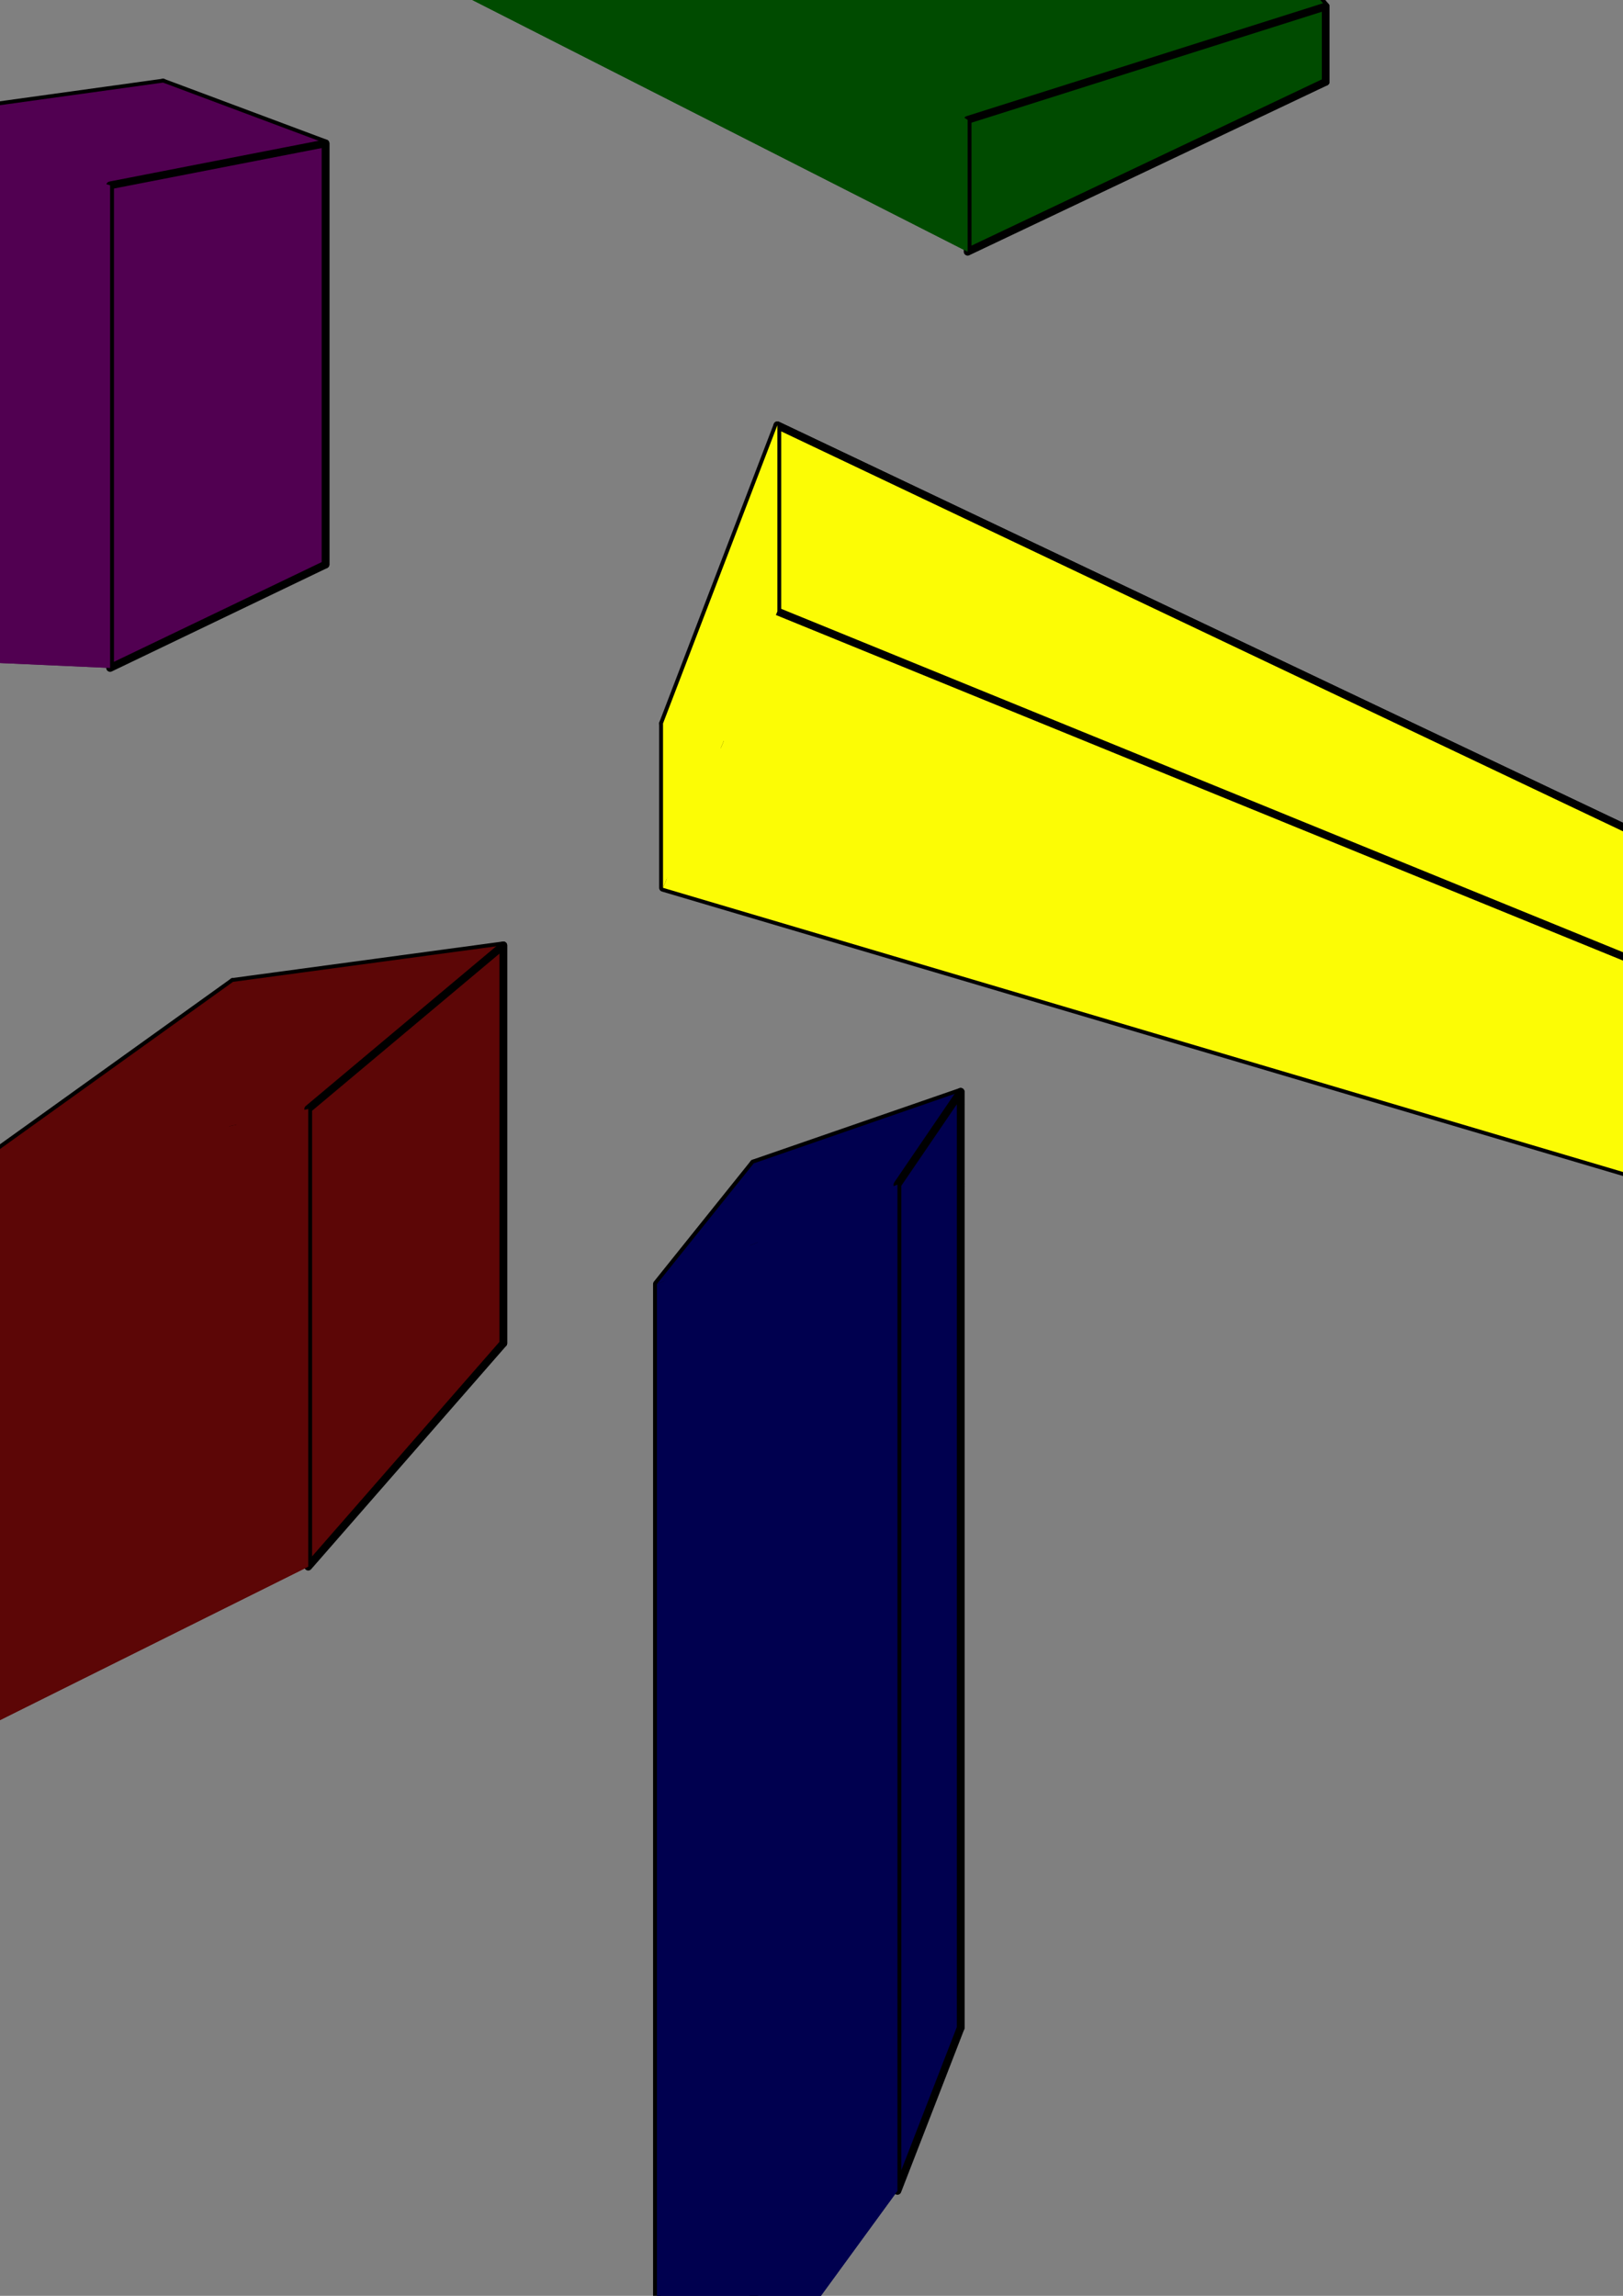 <?xml version="1.0" encoding="UTF-8" standalone="no"?>
<!-- Created with Inkscape (http://www.inkscape.org/) -->

<svg
   xmlns:osb="http://www.openswatchbook.org/uri/2009/osb"
   xmlns:dc="http://purl.org/dc/elements/1.1/"
   xmlns:cc="http://creativecommons.org/ns#"
   xmlns:rdf="http://www.w3.org/1999/02/22-rdf-syntax-ns#"
   xmlns:svg="http://www.w3.org/2000/svg"
   xmlns="http://www.w3.org/2000/svg"
   xmlns:xlink="http://www.w3.org/1999/xlink"
   xmlns:sodipodi="http://sodipodi.sourceforge.net/DTD/sodipodi-0.dtd"
   xmlns:inkscape="http://www.inkscape.org/namespaces/inkscape"
   id="svg16"
   version="1.1"
   viewBox="0 0 210 297"
   height="297mm"
   width="210mm"
   inkscape:version="0.92.1 r15371"
   sodipodi:docname="live.svg">
  <rect x="0" y="0" width="210" height="297" fill="#808080" stroke="none"/>
  <defs
     id="defs10">
    <linearGradient
       id="linearGradient5849"
       osb:paint="solid">
      <stop
         style="stop-color:#000000;stop-opacity:1;"
         offset="0"
         id="stop5847" />
    </linearGradient>
    <linearGradient
       id="linearGradient5755"
       osb:paint="solid">
      <stop
         style="stop-color:#000000;stop-opacity:1;"
         offset="0"
         id="stop5753" />
    </linearGradient>
    <linearGradient
       id="linearGradient5707"
       osb:paint="solid">
      <stop
         style="stop-color:#000000;stop-opacity:1;"
         offset="0"
         id="stop5705" />
    </linearGradient>
    <linearGradient
       id="linearGradient5701"
       osb:paint="solid">
      <stop
         style="stop-color:#000000;stop-opacity:1;"
         offset="0"
         id="stop5699" />
    </linearGradient>
    <linearGradient
       id="linearGradient5695"
       osb:paint="solid">
      <stop
         style="stop-color:#000000;stop-opacity:1;"
         offset="0"
         id="stop5693" />
    </linearGradient>
    <inkscape:perspective
       sodipodi:type="inkscape:persp3d"
       inkscape:vp_x="233.27619 : 315.7105 : 1"
       inkscape:vp_y="0 : 1000 : 0"
       inkscape:vp_z="252.09494 : 199.94938 : 1"
       inkscape:persp3d-origin="105 : 99 : 1"
       id="perspective4180" />
    <inkscape:perspective
       sodipodi:type="inkscape:persp3d"
       inkscape:vp_x="-25.943569 : -87.902675 : 1"
       inkscape:vp_y="0 : 264.58333 : 0"
       inkscape:vp_z="459.17517 : 71.642013 : 1"
       inkscape:persp3d-origin="118.86814 : 82.044498 : 1"
       id="perspective4180-6" />
    <linearGradient
       inkscape:collect="always"
       xlink:href="#linearGradient5695"
       id="linearGradient5697"
       x1="-127.589"
       y1="97.262"
       x2="93.627"
       y2="97.262"
       gradientUnits="userSpaceOnUse" />
    <linearGradient
       inkscape:collect="always"
       xlink:href="#linearGradient5701"
       id="linearGradient5703"
       x1="53.678"
       y1="78.363"
       x2="132.859"
       y2="78.363"
       gradientUnits="userSpaceOnUse" />
    <linearGradient
       inkscape:collect="always"
       xlink:href="#linearGradient5695"
       id="linearGradient5709"
       x1="130.629"
       y1="42.119"
       x2="234.96"
       y2="42.119"
       gradientUnits="userSpaceOnUse" />
    <linearGradient
       inkscape:collect="always"
       xlink:href="#linearGradient5755"
       id="linearGradient5757"
       x1="25.725"
       y1="155.886"
       x2="104.833"
       y2="155.886"
       gradientUnits="userSpaceOnUse" />
    <linearGradient
       inkscape:collect="always"
       xlink:href="#linearGradient5849"
       id="linearGradient5851"
       x1="98.806"
       y1="150.323"
       x2="145.184"
       y2="150.323"
       gradientUnits="userSpaceOnUse" />
  </defs>
  <sodipodi:namedview
     inkscape:window-maximized="1"
     inkscape:window-y="166"
     inkscape:window-x="1072"
     inkscape:window-height="1017"
     inkscape:window-width="1920"
     showgrid="false"
     inkscape:current-layer="svg16"
     inkscape:document-units="mm"
     inkscape:cy="865.71862"
     inkscape:cx="334.35551"
     inkscape:zoom="0.45254834"
     inkscape:pageshadow="2"
     inkscape:pageopacity="0"
     borderopacity="1.0"
     bordercolor="#666666"
     pagecolor="#000000"
     id="base" />
  <g
     inkscape:label="Layer 1"
     inkscape:groupmode="layer"
     id="layer1" />
  <g
     sodipodi:type="inkscape:box3d"
     id="g4182"
     style="opacity:1;fill:#004b00;fill-opacity:1;stroke:url(#linearGradient5709)"
     inkscape:perspectiveID="#perspective4180"
     inkscape:corner0="0.55818751 : 0.20548213 : 0 : 1"
     inkscape:corner7="-0.28046571 : 0.22454898 : 0.39806793 : 1">
    <path
       sodipodi:type="inkscape:box3dside"
       id="path4184"
       style="fill:#004b00;fill-opacity:1;fill-rule:evenodd;stroke:url(#linearGradient5709);stroke-linejoin:round"
       inkscape:box3dsidetype="6"
       d="M 150.952,-11.504 V -23.741 L 171.533,0.838 V 10.585 Z"
       points="150.952,-23.741 171.533,0.838 171.533,10.585 150.952,-11.504 " />
    <path
       sodipodi:type="inkscape:box3dside"
       id="path4186"
       style="fill:#004b00;fill-opacity:1;fill-rule:evenodd;stroke:url(#linearGradient5709);stroke-linejoin:round"
       inkscape:box3dsidetype="5"
       d="M 150.952,-11.504 55,-3.105 125.201,32.568 171.533,10.585 Z"
       points="55,-3.105 125.201,32.568 171.533,10.585 150.952,-11.504 " />
    <path
       sodipodi:type="inkscape:box3dside"
       id="path4188"
       style="fill:#004b00;fill-opacity:1;fill-rule:evenodd;stroke:url(#linearGradient5709);stroke-linejoin:round"
       inkscape:box3dsidetype="3"
       d="M 150.952,-11.504 55,-3.105 V -29.604 l 95.953,5.863 z"
       points="55,-3.105 55,-29.604 150.952,-23.741 150.952,-11.504 " />
    <path
       sodipodi:type="inkscape:box3dside"
       id="path4192"
       style="fill:#004b00;fill-opacity:1;fill-rule:evenodd;stroke:url(#linearGradient5709);stroke-linejoin:round"
       inkscape:box3dsidetype="13"
       d="M 150.952,-23.741 55,-29.604 125.201,15.508 171.533,0.838 Z"
       points="55,-29.604 125.201,15.508 171.533,0.838 150.952,-23.741 " />
    <path
       sodipodi:type="inkscape:box3dside"
       id="path4194"
       style="fill:#004b00;fill-opacity:1;fill-rule:evenodd;stroke:url(#linearGradient5709);stroke-linejoin:round"
       inkscape:box3dsidetype="11"
       d="M 171.533,10.585 125.201,32.568 V 15.508 L 171.533,0.838 Z"
       points="125.201,32.568 125.201,15.508 171.533,0.838 171.533,10.585 " />
    <path
       sodipodi:type="inkscape:box3dside"
       id="path4190"
       style="fill:#004b00;fill-opacity:1;fill-rule:evenodd;stroke:url(#linearGradient5709);stroke-linejoin:round"
       inkscape:box3dsidetype="14"
       d="M 55,-3.105 V -29.604 l 70.202,45.112 v 17.06 z"
       points="55,-29.604 125.201,15.508 125.201,32.568 55,-3.105 " />
  </g>
  <g
     sodipodi:type="inkscape:box3d"
     id="g4182-0"
     style="opacity:1;fill:#fcfc05;fill-opacity:1;stroke:url(#linearGradient5703)"
     inkscape:perspectiveID="#perspective4180-6"
     inkscape:corner0="0.29606581 : 0.68051196 : 0 : 1"
     inkscape:corner7="0.14451877 : 0.78468204 : 0.7659909 : 1">
    <path
       sodipodi:type="inkscape:box3dside"
       id="path4184-2"
       style="fill:#fcfc05;fill-opacity:1;fill-rule:evenodd;stroke:url(#linearGradient5703);stroke-width:1;stroke-linejoin:round"
       inkscape:box3dsidetype="6"
       d="M 85.788,114.855 V 93.59 L 224.49,142.537 v 13.366 z"
       points="85.788,93.59 224.49,142.537 224.49,155.904 85.788,114.855 " />
    <path
       sodipodi:type="inkscape:box3dside"
       id="path4194-8"
       style="fill:#fcfc05;fill-opacity:1;fill-rule:evenodd;stroke:url(#linearGradient5703);stroke-width:1;stroke-linejoin:round"
       inkscape:box3dsidetype="11"
       d="m 224.49,155.904 19.865,-18.165 v -14.426 l -19.865,19.225 z"
       points="244.355,137.739 244.355,123.312 224.49,142.537 224.49,155.904 " />
    <path
       sodipodi:type="inkscape:box3dside"
       id="path4192-6"
       style="fill:#fcfc05;fill-opacity:1;fill-rule:evenodd;stroke:url(#linearGradient5703);stroke-width:1;stroke-linejoin:round"
       inkscape:box3dsidetype="13"
       d="m 85.788,93.59 14.795,-38.573 143.772,68.296 -19.865,19.225 z"
       points="100.583,55.016 244.355,123.312 224.49,142.537 85.788,93.59 " />
    <path
       sodipodi:type="inkscape:box3dside"
       id="path4186-4"
       style="fill:#fcfc05;fill-opacity:1;fill-rule:evenodd;stroke:url(#linearGradient5703);stroke-width:1;stroke-linejoin:round"
       inkscape:box3dsidetype="5"
       d="m 85.788,114.855 14.795,-35.757 143.772,58.641 -19.865,18.165 z"
       points="100.583,79.098 244.355,137.739 224.49,155.904 85.788,114.855 " />
    <path
       sodipodi:type="inkscape:box3dside"
       id="path4190-5"
       style="fill:#fcfc05;fill-opacity:1;fill-rule:evenodd;stroke:url(#linearGradient5703);stroke-width:1;stroke-linejoin:round"
       inkscape:box3dsidetype="14"
       d="M 100.583,79.098 V 55.016 l 143.772,68.296 v 14.426 z"
       points="100.583,55.016 244.355,123.312 244.355,137.739 100.583,79.098 " />
    <path
       sodipodi:type="inkscape:box3dside"
       id="path4188-7"
       style="fill:#fcfc05;fill-opacity:1;fill-rule:evenodd;stroke:url(#linearGradient5703);stroke-width:1;stroke-linejoin:round"
       inkscape:box3dsidetype="3"
       d="M 85.788,114.855 100.583,79.098 V 55.016 L 85.788,93.59 Z"
       points="100.583,79.098 100.583,55.016 85.788,93.59 85.788,114.855 " />
  </g>
  <g
     sodipodi:type="inkscape:box3d"
     id="g4840"
     style="opacity:1;fill:#5c0606;fill-opacity:1;stroke:url(#linearGradient5697)"
     inkscape:perspectiveID="#perspective4180"
     inkscape:corner0="-0.36850063 : 0.086089034 : 0 : 1"
     inkscape:corner7="-0.46634195 : 0.12468327 : 0.11813558 : 1">
    <path
       sodipodi:type="inkscape:box3dside"
       id="path4842"
       style="fill:#5c0606;fill-opacity:1;fill-rule:evenodd;stroke:url(#linearGradient5697);stroke-linejoin:round"
       inkscape:box3dsidetype="6"
       d="m 30.147,188.133 v -61.115 l 34.977,-4.723 v 51.484 z"
       points="30.147,127.018 65.124,122.295 65.124,173.779 30.147,188.133 " />
    <path
       sodipodi:type="inkscape:box3dside"
       id="path4844"
       style="fill:#5c0606;fill-opacity:1;fill-rule:evenodd;stroke:url(#linearGradient5697);stroke-linejoin:round"
       inkscape:box3dsidetype="5"
       d="M 30.147,188.133 -7.095,226.056 39.882,202.674 65.124,173.779 Z"
       points="-7.095,226.056 39.882,202.674 65.124,173.779 30.147,188.133 " />
    <path
       sodipodi:type="inkscape:box3dside"
       id="path4846"
       style="fill:#5c0606;fill-opacity:1;fill-rule:evenodd;stroke:url(#linearGradient5697);stroke-linejoin:round"
       inkscape:box3dsidetype="3"
       d="M 30.147,188.133 -7.095,226.056 V 153.736 L 30.147,127.018 Z"
       points="-7.095,226.056 -7.095,153.736 30.147,127.018 30.147,188.133 " />
    <path
       sodipodi:type="inkscape:box3dside"
       id="path4850"
       style="fill:#5c0606;fill-opacity:1;fill-rule:evenodd;stroke:url(#linearGradient5697);stroke-linejoin:round"
       inkscape:box3dsidetype="13"
       d="M 30.147,127.018 -7.095,153.736 39.882,143.462 65.124,122.295 Z"
       points="-7.095,153.736 39.882,143.462 65.124,122.295 30.147,127.018 " />
    <path
       sodipodi:type="inkscape:box3dside"
       id="path4852"
       style="fill:#5c0606;fill-opacity:1;fill-rule:evenodd;stroke:url(#linearGradient5697);stroke-linejoin:round"
       inkscape:box3dsidetype="11"
       d="M 65.124,173.779 39.882,202.674 V 143.462 l 25.242,-21.166 z"
       points="39.882,202.674 39.882,143.462 65.124,122.295 65.124,173.779 " />
    <path
       sodipodi:type="inkscape:box3dside"
       id="path4848"
       style="fill:#5c0606;fill-opacity:1;fill-rule:evenodd;stroke:url(#linearGradient5697);stroke-linejoin:round"
       inkscape:box3dsidetype="14"
       d="M -7.095,226.056 V 153.736 L 39.882,143.462 v 59.212 z"
       points="-7.095,153.736 39.882,143.462 39.882,202.674 -7.095,226.056 " />
  </g>
  <g
     sodipodi:type="inkscape:box3d"
     id="g5739"
     style="opacity:1;fill:#510051;fill-opacity:1;stroke:url(#linearGradient5757)"
     inkscape:perspectiveID="#perspective4180"
     inkscape:corner0="-0.39544707 : 0.19893989 : 0 : 1"
     inkscape:corner7="-0.48008386 : 0.1627004 : 0.060537572 : 1">
    <path
       sodipodi:type="inkscape:box3dside"
       id="path5741"
       style="fill:#510051;fill-opacity:1;fill-rule:evenodd;stroke:url(#linearGradient5757);stroke-linejoin:round"
       inkscape:box3dsidetype="6"
       d="m 21.093,10.684 v 59.944 l 21.026,2.405 V 18.545 Z"
       points="21.093,70.628 42.119,73.033 42.119,18.545 21.093,10.684 " />
    <path
       sodipodi:type="inkscape:box3dside"
       id="path5749"
       style="fill:#510051;fill-opacity:1;fill-rule:evenodd;stroke:url(#linearGradient5757);stroke-linejoin:round"
       inkscape:box3dsidetype="13"
       d="M 21.093,70.628 -13.449,85.172 14.246,86.411 42.119,73.033 Z"
       points="-13.449,85.172 14.246,86.411 42.119,73.033 21.093,70.628 " />
    <path
       sodipodi:type="inkscape:box3dside"
       id="path5745"
       style="fill:#510051;fill-opacity:1;fill-rule:evenodd;stroke:url(#linearGradient5757);stroke-linejoin:round"
       inkscape:box3dsidetype="3"
       d="M 21.093,10.684 -13.449,15.469 V 85.172 L 21.093,70.628 Z"
       points="-13.449,15.469 -13.449,85.172 21.093,70.628 21.093,10.684 " />
    <path
       sodipodi:type="inkscape:box3dside"
       id="path5743"
       style="fill:#510051;fill-opacity:1;fill-rule:evenodd;stroke:url(#linearGradient5757);stroke-linejoin:round"
       inkscape:box3dsidetype="5"
       d="M 21.093,10.684 -13.449,15.469 14.246,23.978 42.119,18.545 Z"
       points="-13.449,15.469 14.246,23.978 42.119,18.545 21.093,10.684 " />
    <path
       sodipodi:type="inkscape:box3dside"
       id="path5751"
       style="fill:#510051;fill-opacity:1;fill-rule:evenodd;stroke:url(#linearGradient5757);stroke-linejoin:round"
       inkscape:box3dsidetype="11"
       d="M 42.119,18.545 14.246,23.978 V 86.411 L 42.119,73.033 Z"
       points="14.246,23.978 14.246,86.411 42.119,73.033 42.119,18.545 " />
    <path
       sodipodi:type="inkscape:box3dside"
       id="path5747"
       style="fill:#510051;fill-opacity:1;fill-rule:evenodd;stroke:url(#linearGradient5757);stroke-linejoin:round"
       inkscape:box3dsidetype="14"
       d="m -13.449,15.469 v 69.703 l 27.694,1.239 V 23.978 Z"
       points="-13.449,85.172 14.246,86.411 14.246,23.978 -13.449,15.469 " />
  </g>
  <g
     sodipodi:type="inkscape:box3d"
     id="g5805"
     style="opacity:1;fill:#ff00ff"
     inkscape:perspectiveID="#perspective4180"
     inkscape:corner0="-0.28290795 : 0.081977734 : 0 : 1"
     inkscape:corner7="-0.28290795 : 0.081977734 : 0.25 : 1">
    <path
       sodipodi:type="inkscape:box3dside"
       id="path5807"
       style="fill:#353564;fill-rule:evenodd;stroke:none;stroke-linejoin:round"
       inkscape:box3dsidetype="6"
       d="m 54.392,169.177 v 0 l 51.107,-18.645 v 0 z"
       points="54.392,169.177 105.5,150.532 105.5,150.532 54.392,169.177 " />
    <path
       sodipodi:type="inkscape:box3dside"
       id="path5815"
       style="fill:#afafde;fill-rule:evenodd;stroke:none;stroke-linejoin:round"
       inkscape:box3dsidetype="13"
       d="m 54.392,169.177 v 0 l 51.107,-18.645 v 0 z"
       points="54.392,169.177 105.5,150.532 105.5,150.532 54.392,169.177 " />
    <path
       sodipodi:type="inkscape:box3dside"
       id="path5811"
       style="fill:#8686bf;fill-rule:evenodd;stroke:none;stroke-linejoin:round"
       inkscape:box3dsidetype="3"
       d="m 54.392,169.177 v 0 0 z"
       points="54.392,169.177 54.392,169.177 " />
    <path
       sodipodi:type="inkscape:box3dside"
       id="path5809"
       style="fill:#4d4d9f;fill-rule:evenodd;stroke:none;stroke-linejoin:round"
       inkscape:box3dsidetype="5"
       d="m 54.392,169.177 v 0 l 51.107,-18.645 v 0 z"
       points="54.392,169.177 105.5,150.532 105.5,150.532 54.392,169.177 " />
    <path
       sodipodi:type="inkscape:box3dside"
       id="path5817"
       style="fill:#e9e9ff;fill-rule:evenodd;stroke:none;stroke-linejoin:round"
       inkscape:box3dsidetype="11"
       d="m 105.5,150.532 v 0 0 z"
       points="105.5,150.532 105.5,150.532 " />
    <path
       sodipodi:type="inkscape:box3dside"
       id="path5813"
       style="fill:#d7d7ff;fill-rule:evenodd;stroke:none;stroke-linejoin:round"
       inkscape:box3dsidetype="14"
       d="m 54.392,169.177 v 0 l 51.107,-18.645 v 0 z"
       points="54.392,169.177 105.5,150.532 105.5,150.532 54.392,169.177 " />
  </g>
  <g
     sodipodi:type="inkscape:box3d"
     id="g5833"
     style="opacity:1;fill:#00004f;fill-opacity:1;stroke:url(#linearGradient5851)"
     inkscape:perspectiveID="#perspective4180"
     inkscape:corner0="0.17709756 : -0.11410476 : 0 : 1"
     inkscape:corner7="0.094914173 : 0.028433326 : -0.20392423 : 1">
    <path
       sodipodi:type="inkscape:box3dside"
       id="path5835"
       style="fill:#00004f;fill-opacity:1;fill-rule:evenodd;stroke:url(#linearGradient5851);stroke-linejoin:round"
       inkscape:box3dsidetype="6"
       d="M 124.3,262.333 V 141.24 l -26.779,9.26 v 146.467 z"
       points="124.3,141.24 97.521,150.5 97.521,296.967 124.3,262.333 " />
    <path
       sodipodi:type="inkscape:box3dside"
       id="path5837"
       style="fill:#00004f;fill-opacity:1;fill-rule:evenodd;stroke:url(#linearGradient5851);stroke-linejoin:round"
       inkscape:box3dsidetype="5"
       d="m 124.3,262.333 -8.18,21.095 -31.121,42.657 12.522,-29.118 z"
       points="116.12,283.428 84.999,326.084 97.521,296.967 124.3,262.333 " />
    <path
       sodipodi:type="inkscape:box3dside"
       id="path5845"
       style="fill:#00004f;fill-opacity:1;fill-rule:evenodd;stroke:url(#linearGradient5851);stroke-linejoin:round"
       inkscape:box3dsidetype="11"
       d="m 97.521,296.967 -12.522,29.118 V 166.107 l 12.522,-15.608 z"
       points="84.999,326.084 84.999,166.107 97.521,150.5 97.521,296.967 " />
    <path
       sodipodi:type="inkscape:box3dside"
       id="path5843"
       style="fill:#00004f;fill-opacity:1;fill-rule:evenodd;stroke:url(#linearGradient5851);stroke-linejoin:round"
       inkscape:box3dsidetype="13"
       d="m 124.3,141.24 -8.18,12.006 -31.121,12.862 12.522,-15.608 z"
       points="116.12,153.246 84.999,166.107 97.521,150.5 124.3,141.24 " />
    <path
       sodipodi:type="inkscape:box3dside"
       id="path5839"
       style="fill:#00004f;fill-opacity:1;fill-rule:evenodd;stroke:url(#linearGradient5851);stroke-linejoin:round"
       inkscape:box3dsidetype="3"
       d="m 124.3,262.333 -8.18,21.095 V 153.246 l 8.18,-12.006 z"
       points="116.12,283.428 116.12,153.246 124.3,141.24 124.3,262.333 " />
    <path
       sodipodi:type="inkscape:box3dside"
       id="path5841"
       style="fill:#00004f;fill-opacity:1;fill-rule:evenodd;stroke:url(#linearGradient5851);stroke-linejoin:round"
       inkscape:box3dsidetype="14"
       d="M 116.12,283.428 V 153.246 l -31.121,12.862 v 159.977 z"
       points="116.12,153.246 84.999,166.107 84.999,326.084 116.12,283.428 " />
  </g>
</svg>
